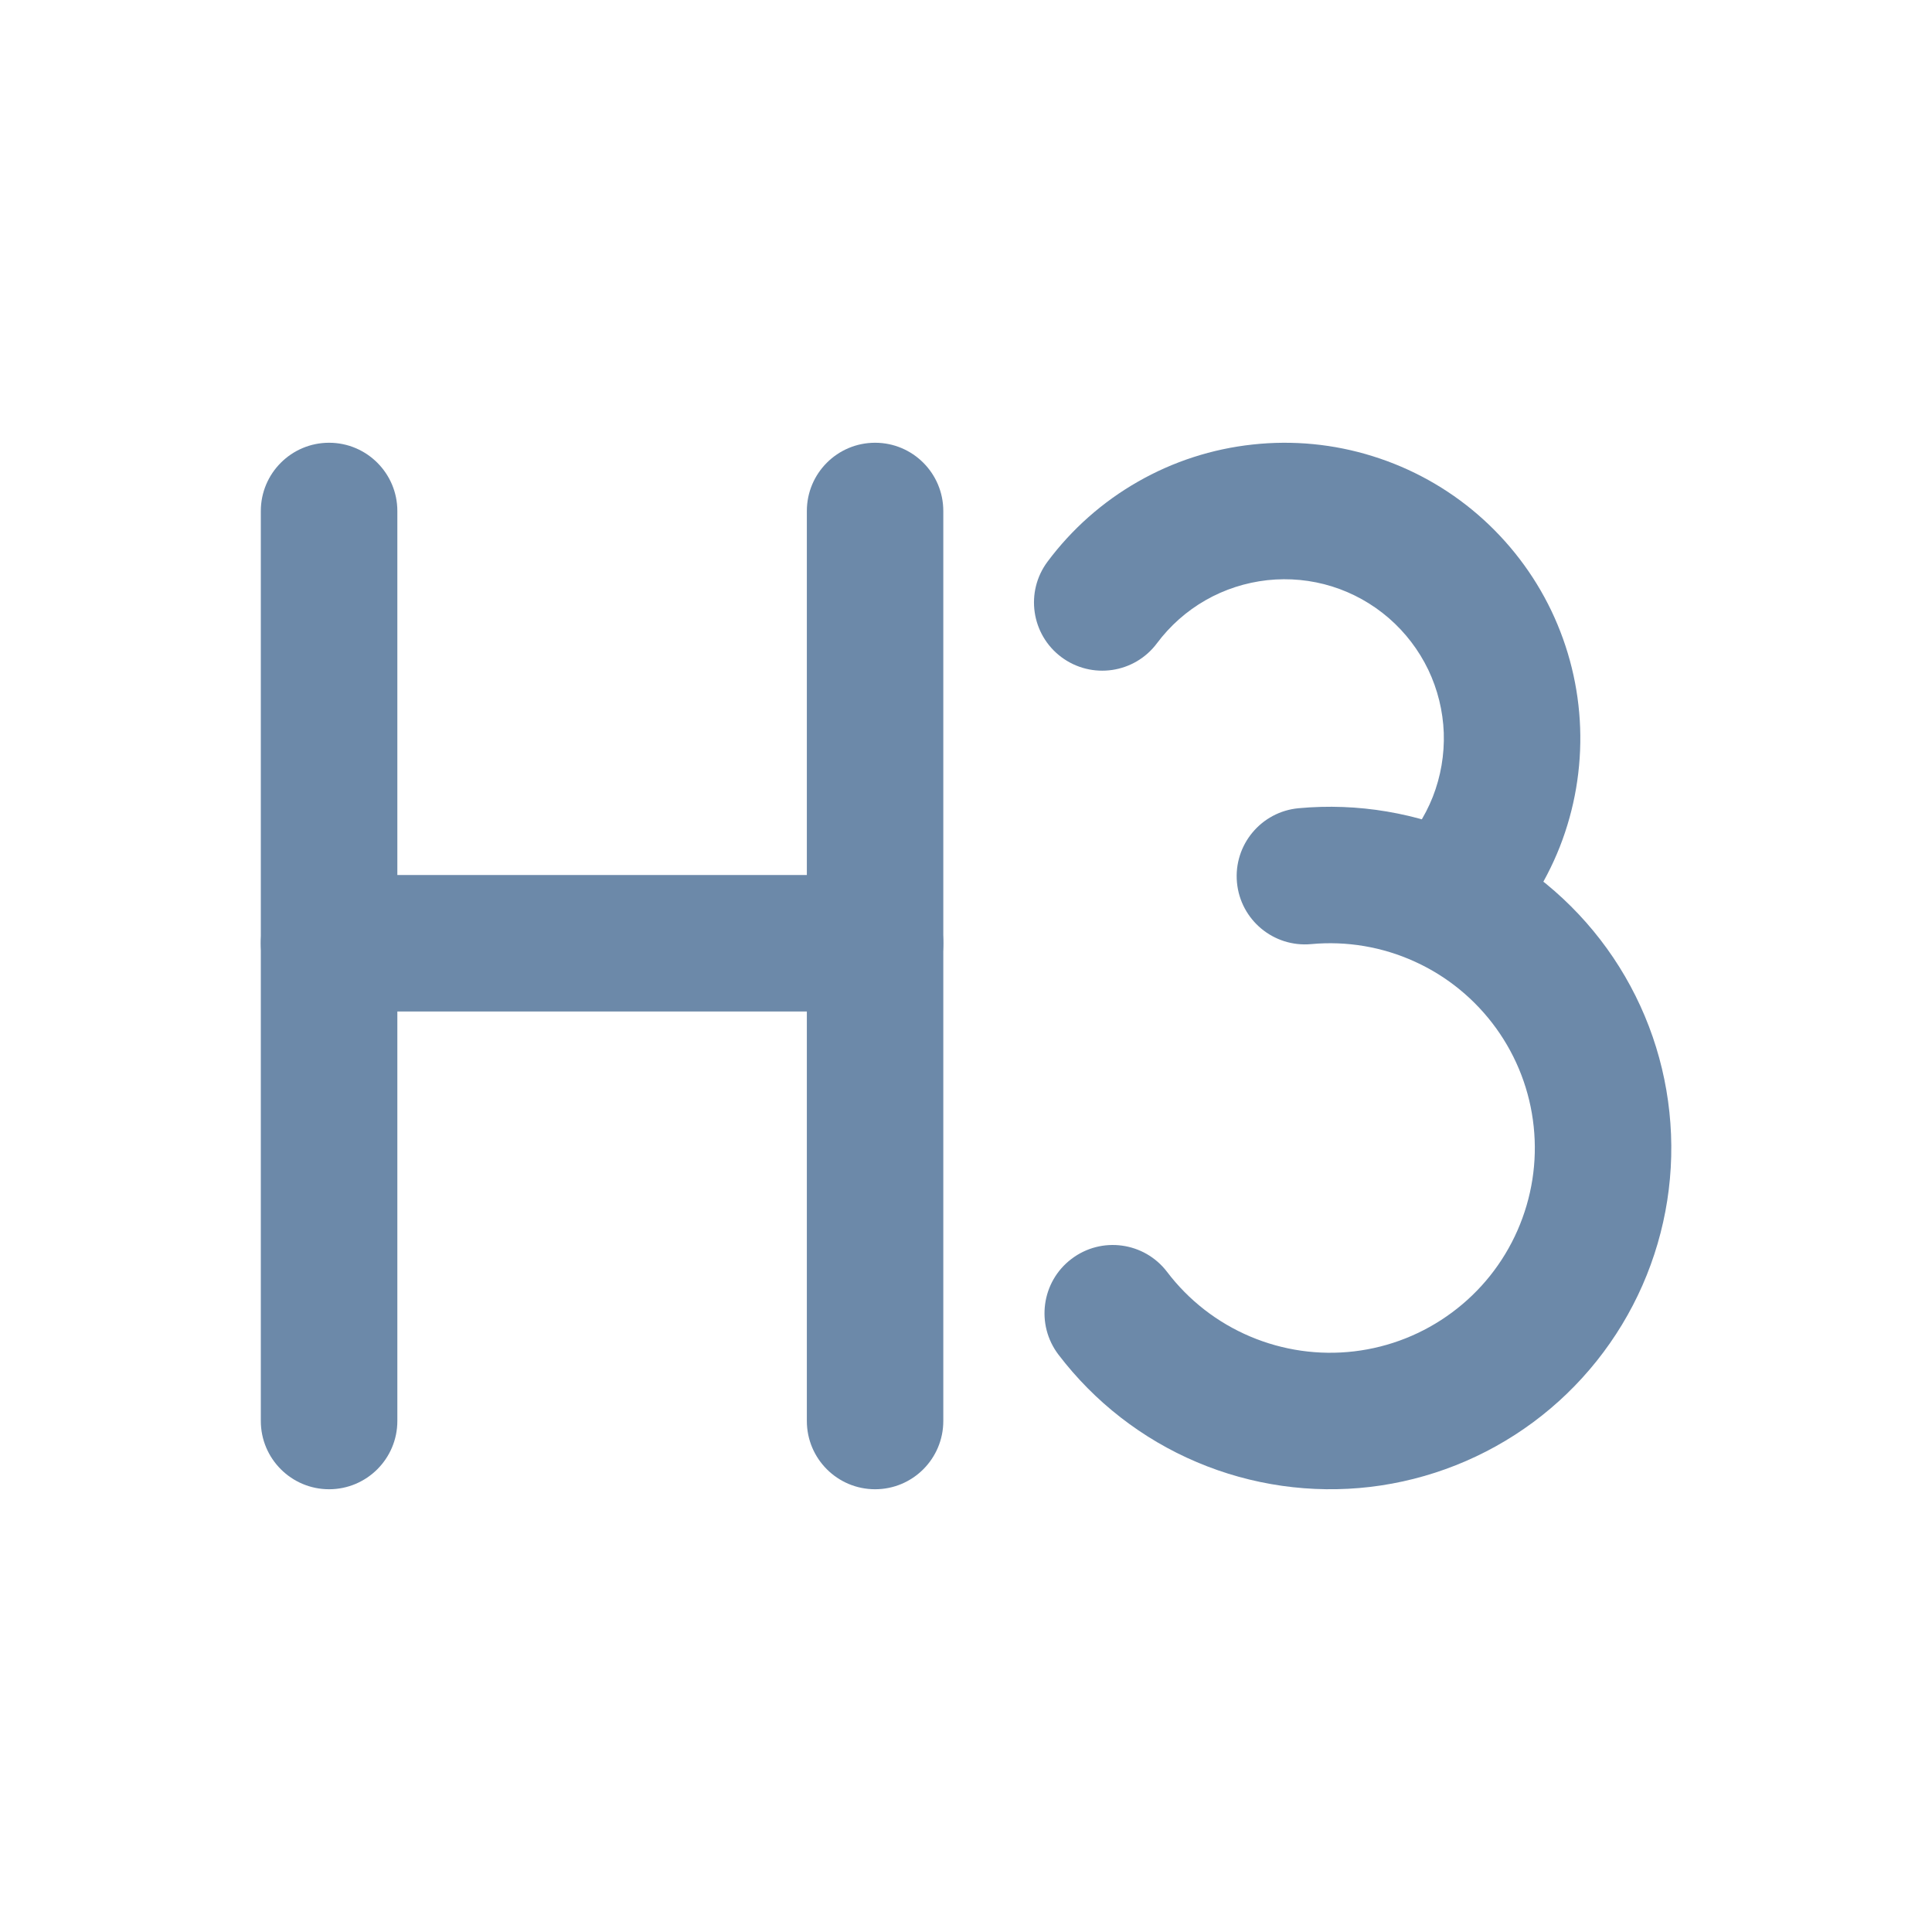 <svg width="24" height="24" viewBox="0 0 24 24" fill="none" xmlns="http://www.w3.org/2000/svg">
<path fill-rule="evenodd" clip-rule="evenodd" d="M4.088 5.5C4.556 5.5 4.936 5.88 4.936 6.348V17.652C4.936 18.12 4.556 18.5 4.088 18.5C3.62 18.5 3.24 18.12 3.24 17.652V6.348C3.24 5.88 3.62 5.5 4.088 5.5Z" fill="#6C89A9"/>
<path fill-rule="evenodd" clip-rule="evenodd" d="M10.871 5.5C11.339 5.5 11.718 5.88 11.718 6.348V17.652C11.718 18.12 11.339 18.5 10.871 18.5C10.402 18.5 10.023 18.12 10.023 17.652V6.348C10.023 5.88 10.402 5.5 10.871 5.5Z" fill="#6C89A9"/>
<path fill-rule="evenodd" clip-rule="evenodd" d="M11.718 11.717C11.718 12.186 11.339 12.565 10.871 12.565L4.088 12.565C3.62 12.565 3.24 12.186 3.24 11.717C3.24 11.249 3.62 10.87 4.088 10.87L10.871 10.87C11.339 10.87 11.718 11.249 11.718 11.717Z" fill="#6C89A9"/>
<path fill-rule="evenodd" clip-rule="evenodd" d="M15.561 5.522C16.062 5.467 16.57 5.516 17.052 5.667C17.534 5.817 17.98 6.065 18.361 6.395C18.743 6.726 19.053 7.131 19.271 7.586C19.489 8.042 19.611 8.537 19.629 9.041C19.647 9.546 19.561 10.049 19.377 10.518C19.192 10.988 18.912 11.415 18.555 11.772C18.224 12.103 17.688 12.103 17.357 11.772C17.025 11.441 17.025 10.904 17.357 10.573C17.549 10.381 17.699 10.151 17.799 9.898C17.898 9.645 17.944 9.374 17.935 9.103C17.925 8.831 17.859 8.564 17.742 8.319C17.624 8.074 17.457 7.856 17.252 7.678C17.046 7.5 16.806 7.366 16.547 7.285C16.287 7.204 16.014 7.178 15.744 7.207C15.474 7.237 15.212 7.321 14.976 7.456C14.74 7.591 14.535 7.773 14.372 7.991C14.092 8.366 13.561 8.443 13.185 8.163C12.81 7.883 12.733 7.352 13.013 6.977C13.315 6.572 13.697 6.234 14.135 5.984C14.573 5.733 15.059 5.576 15.561 5.522Z" fill="#6C89A9"/>
<path fill-rule="evenodd" clip-rule="evenodd" d="M16.132 10.04C16.867 9.972 17.607 10.097 18.278 10.402C18.95 10.708 19.53 11.184 19.962 11.783C20.393 12.381 20.661 13.082 20.738 13.816C20.816 14.55 20.7 15.291 20.403 15.967C20.106 16.642 19.638 17.229 19.045 17.668C18.452 18.107 17.754 18.384 17.021 18.471C16.289 18.557 15.546 18.451 14.867 18.163C14.187 17.875 13.595 17.414 13.148 16.827C12.865 16.454 12.937 15.922 13.31 15.639C13.683 15.355 14.215 15.428 14.498 15.8C14.766 16.153 15.121 16.429 15.529 16.602C15.937 16.775 16.382 16.839 16.822 16.787C17.262 16.735 17.68 16.569 18.036 16.305C18.392 16.042 18.673 15.69 18.851 15.284C19.029 14.879 19.099 14.434 19.052 13.994C19.006 13.554 18.845 13.133 18.586 12.774C18.327 12.415 17.979 12.129 17.576 11.946C17.173 11.762 16.729 11.687 16.288 11.728C15.822 11.771 15.409 11.428 15.366 10.962C15.323 10.496 15.666 10.083 16.132 10.04Z" fill="#6C89A9"/>
</svg>
